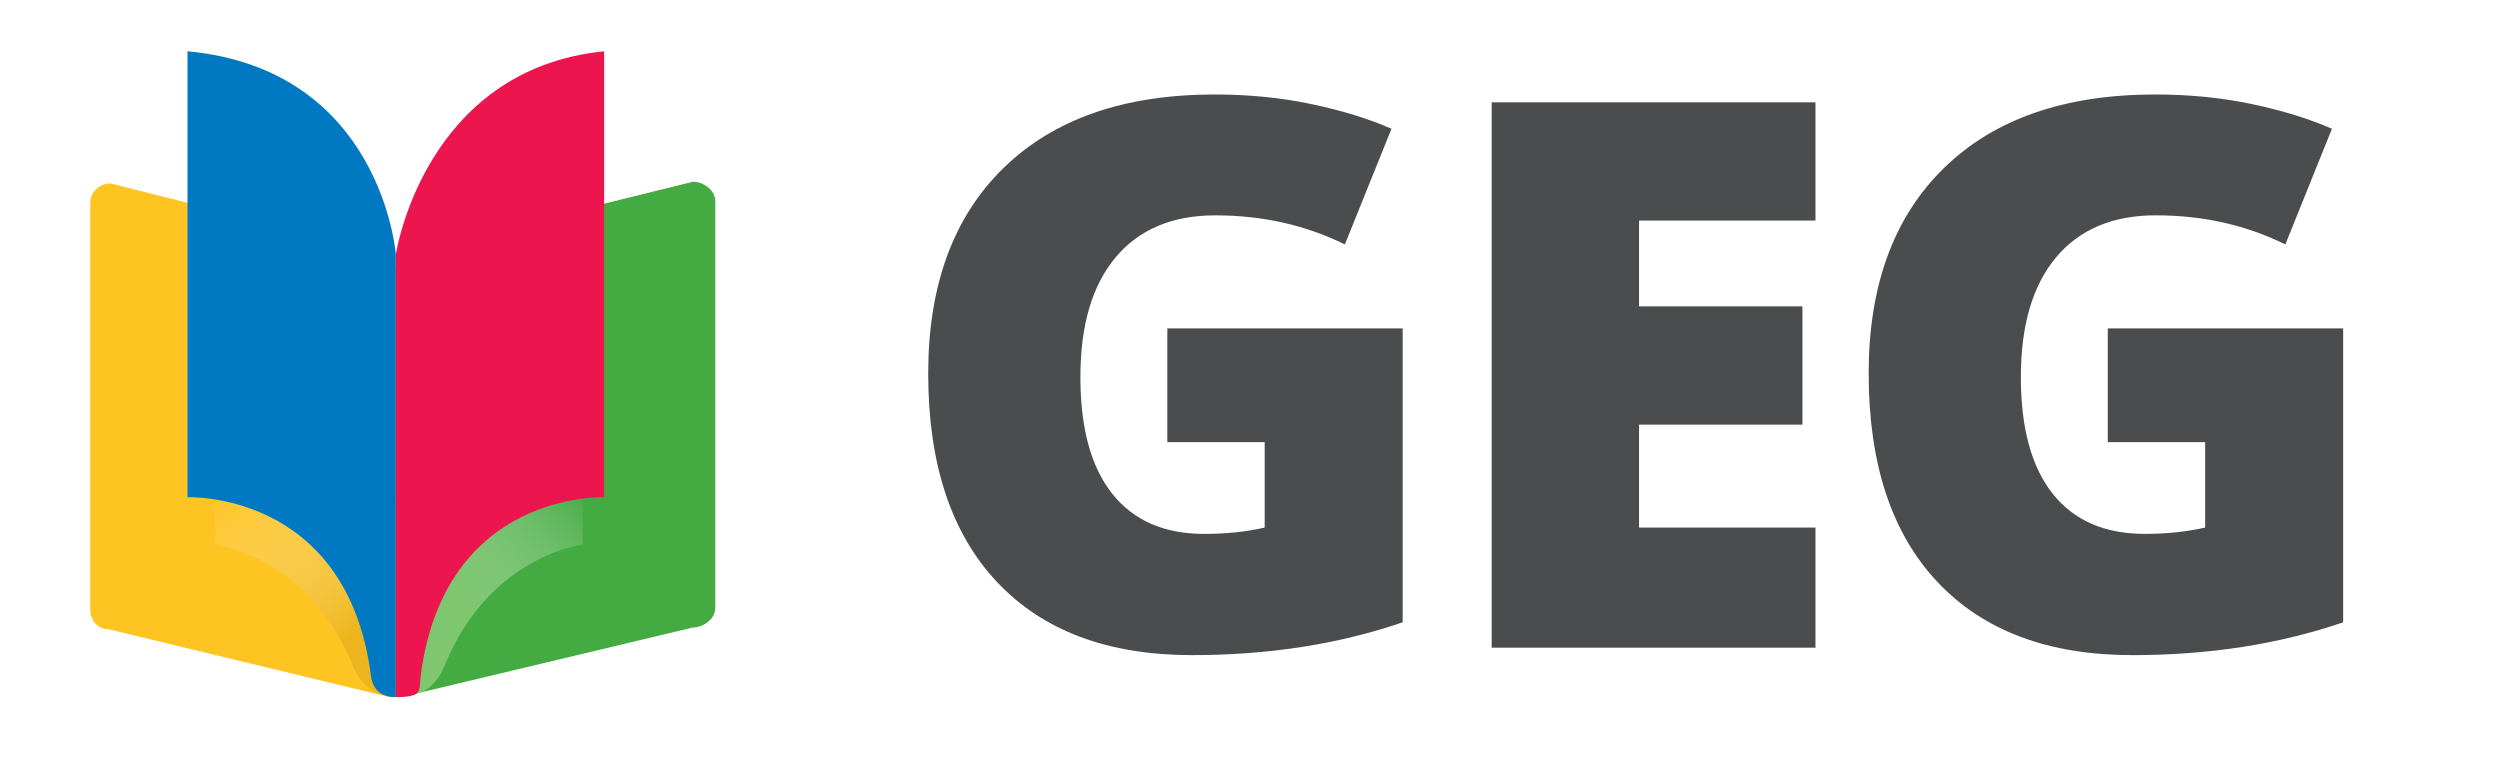 <?xml version="1.0" encoding="utf-8"?>
<!-- Generator: Adobe Illustrator 16.0.0, SVG Export Plug-In . SVG Version: 6.00 Build 0)  -->
<!DOCTYPE svg PUBLIC "-//W3C//DTD SVG 1.1//EN" "http://www.w3.org/Graphics/SVG/1.1/DTD/svg11.dtd">
<svg version="1.1" id="Capa" xmlns="http://www.w3.org/2000/svg" xmlns:xlink="http://www.w3.org/1999/xlink" x="0px" y="0px"
	 width="180px" height="55.167px" viewBox="0 0 180 55.167" enable-background="new 0 0 180 55.167" xml:space="preserve">
<g>
	<g>
		<path fill="#FEC422" d="M28.5,48.795c0,0.77,0.338,1.396-0.45,1.396L7.821,45.306c-0.788,0-1.321-0.625-1.321-1.396v-29.31
			c0-0.77,0.665-1.395,1.453-1.395l19.372,4.885c0.788,0,1.176,0.625,1.176,1.396V48.795z"/>
		<path fill="#44AA42" d="M28.5,48.676c0,0.771-0.033,1.515,0.383,1.515l20.971-5.004c0.788,0,1.646-0.625,1.646-1.396V14.483
			c0-0.771-0.815-1.396-1.604-1.396l-19.795,4.885c-0.789,0-1.602,0.625-1.602,1.395V48.676z"/>
		<linearGradient id="SVGID_1_" gradientUnits="userSpaceOnUse" x1="17.744" y1="33.741" x2="26.424" y2="44.562">
			<stop  offset="0" style="stop-color:#FFFFFF;stop-opacity:0"/>
			<stop  offset="1" style="stop-color:#E5B01E"/>
		</linearGradient>
		<path opacity="0.7" fill="url(#SVGID_1_)" d="M15.471,39.219c0,0,6.6,0.758,9.855,8.519c0,0,0.729,2.334,2.765,2.334V38.329
			l-5.53-4.325h-7.09V39.219z"/>
		<linearGradient id="SVGID_2_" gradientUnits="userSpaceOnUse" x1="40.847" y1="33.745" x2="32.345" y2="41.95">
			<stop  offset="0" style="stop-color:#FFFFFF;stop-opacity:0"/>
			<stop  offset="1" style="stop-color:#97D384"/>
		</linearGradient>
		<path opacity="0.7" fill="url(#SVGID_2_)" d="M41.945,39.219c0,0-6.6,0.758-9.855,8.519c0,0-0.729,2.334-2.765,2.334V38.329
			l5.53-4.325h7.09V39.219z"/>
		<path fill="#0079C2" d="M13.5,3.692v32.109c0,0,11.484-0.476,13.208,12.844c0.138,1.062,0.792,1.546,1.792,1.546V18.32
			C28.5,18.32,27.5,5.001,13.5,3.692z"/>
		<path fill="#ED154E" d="M43.5,3.692v32.109c0,0-11.484-0.476-13.208,12.844c-0.138,1.062,0.208,1.546-1.792,1.546V18.32
			C28.5,18.32,30.5,5.001,43.5,3.692z"/>
	</g>
	<g>
		<path fill="#4B4C4D" d="M84.046,23.643h16.947v21.162c-4.601,1.577-9.659,2.364-15.174,2.364c-6.052,0-10.729-1.754-14.033-5.264
			c-3.303-3.509-4.955-8.514-4.955-15.014c0-6.338,1.808-11.271,5.425-14.798c3.617-3.526,8.684-5.291,15.201-5.291
			c2.471,0,4.802,0.233,6.996,0.698s4.105,1.057,5.734,1.772L96.83,17.6c-2.828-1.397-5.936-2.095-9.319-2.095
			c-3.097,0-5.492,1.007-7.184,3.021c-1.692,2.015-2.538,4.893-2.538,8.635c0,3.67,0.766,6.467,2.296,8.393
			c1.531,1.924,3.738,2.887,6.621,2.887c1.575,0,3.025-0.152,4.351-0.457v-6.15h-7.01V23.643z"/>
		<path fill="#4B4C4D" d="M130.714,46.633h-23.312V7.367h23.312v8.514h-12.703v6.177h11.764v8.515h-11.764v7.411h12.703V46.633z"/>
		<path fill="#4B4C4D" d="M151.759,23.643h16.948v21.162c-4.602,1.577-9.66,2.364-15.174,2.364c-6.054,0-10.73-1.754-14.034-5.264
			c-3.303-3.509-4.955-8.514-4.955-15.014c0-6.338,1.809-11.271,5.426-14.798c3.616-3.526,8.684-5.291,15.201-5.291
			c2.471,0,4.802,0.233,6.997,0.698c2.192,0.465,4.104,1.057,5.733,1.772l-3.357,8.326c-2.829-1.397-5.937-2.095-9.319-2.095
			c-3.098,0-5.493,1.007-7.184,3.021c-1.693,2.015-2.539,4.893-2.539,8.635c0,3.67,0.766,6.467,2.296,8.393
			c1.531,1.924,3.737,2.887,6.622,2.887c1.574,0,3.023-0.152,4.35-0.457v-6.15h-7.011V23.643z"/>
	</g>
</g>
</svg>
